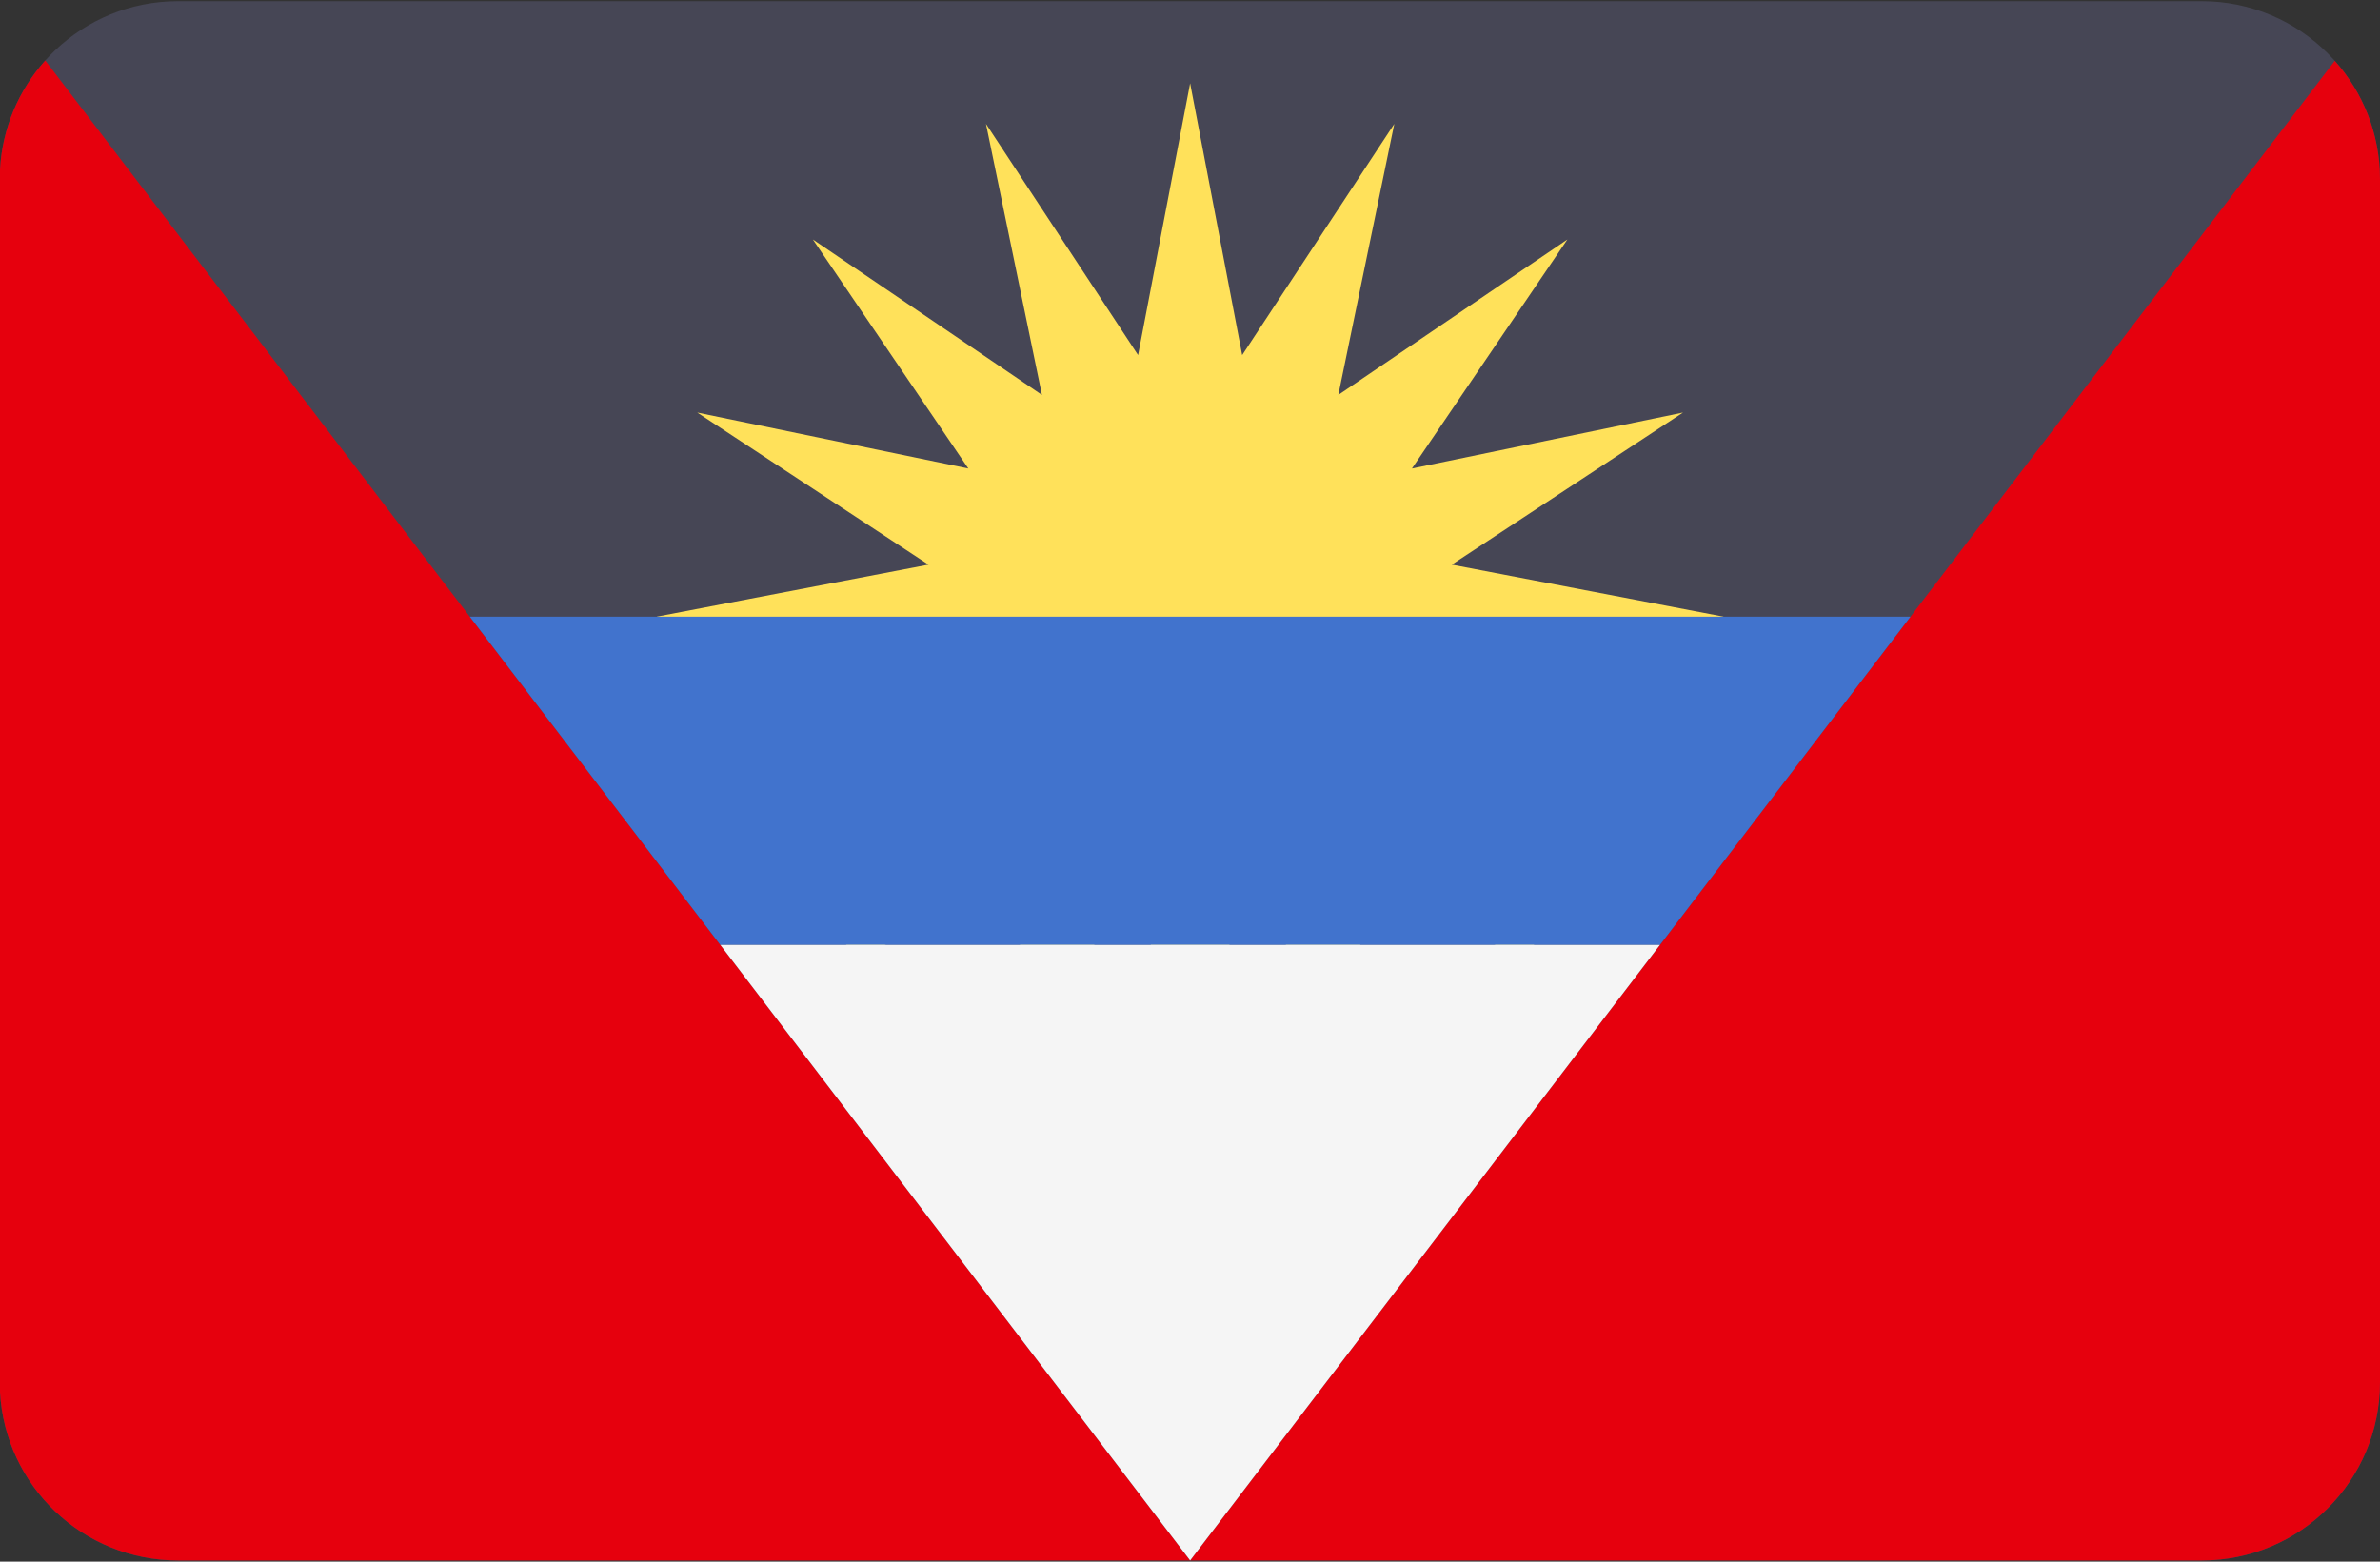 <svg width="512" height="336" xmlns="http://www.w3.org/2000/svg"><rect width="100%" height="100%" fill="#333333" stroke="none"/><g fill="none" fill-rule="evenodd"><path d="M473.651.256H38.292C17.807.256 1.077 16.316 0 36.533v262.933c1.077 20.215 17.807 36.277 38.292 36.277h435.359c21.18 0 38.349-17.169 38.349-38.349V38.605C512 17.425 494.831.256 473.651.256z" fill="#464655"/><path fill="#FFE15A" d="M256.029 17.913l11.195 58.488 32.726-49.752-12.039 58.321 49.273-33.441-33.44 49.274 58.32-12.039-49.752 32.726 58.488 11.195-58.488 11.195 49.752 32.726-58.32-12.039 33.44 49.273-49.273-33.441 12.039 58.32-32.726-49.751-11.195 58.488-11.195-58.488-32.726 49.751 12.04-58.32-49.275 33.441 33.442-49.273-58.321 12.039 49.751-32.726-58.488-11.195 58.488-11.195-49.751-32.726 58.321 12.039-33.442-49.274 49.275 33.441-12.04-58.321 32.726 49.752z"/><g fill="#E6000D"><path d="M9.737 13.014C4.08 19.322.48 27.512 0 36.533v262.933c1.077 20.215 17.807 36.277 38.292 36.277h217.737L9.737 13.014zM256.029 335.742h217.622c21.18 0 38.349-17.169 38.349-38.349V38.605c0-9.802-3.683-18.741-9.732-25.52L256.029 335.742z"/></g><path fill="#4173CD" d="M154.965 203.313h202.128l53.9-70.628H101.064z"/><path fill="#F5F5F5" d="M154.965 203.313l101.064 132.429 101.064-132.429z"/></g></svg>
